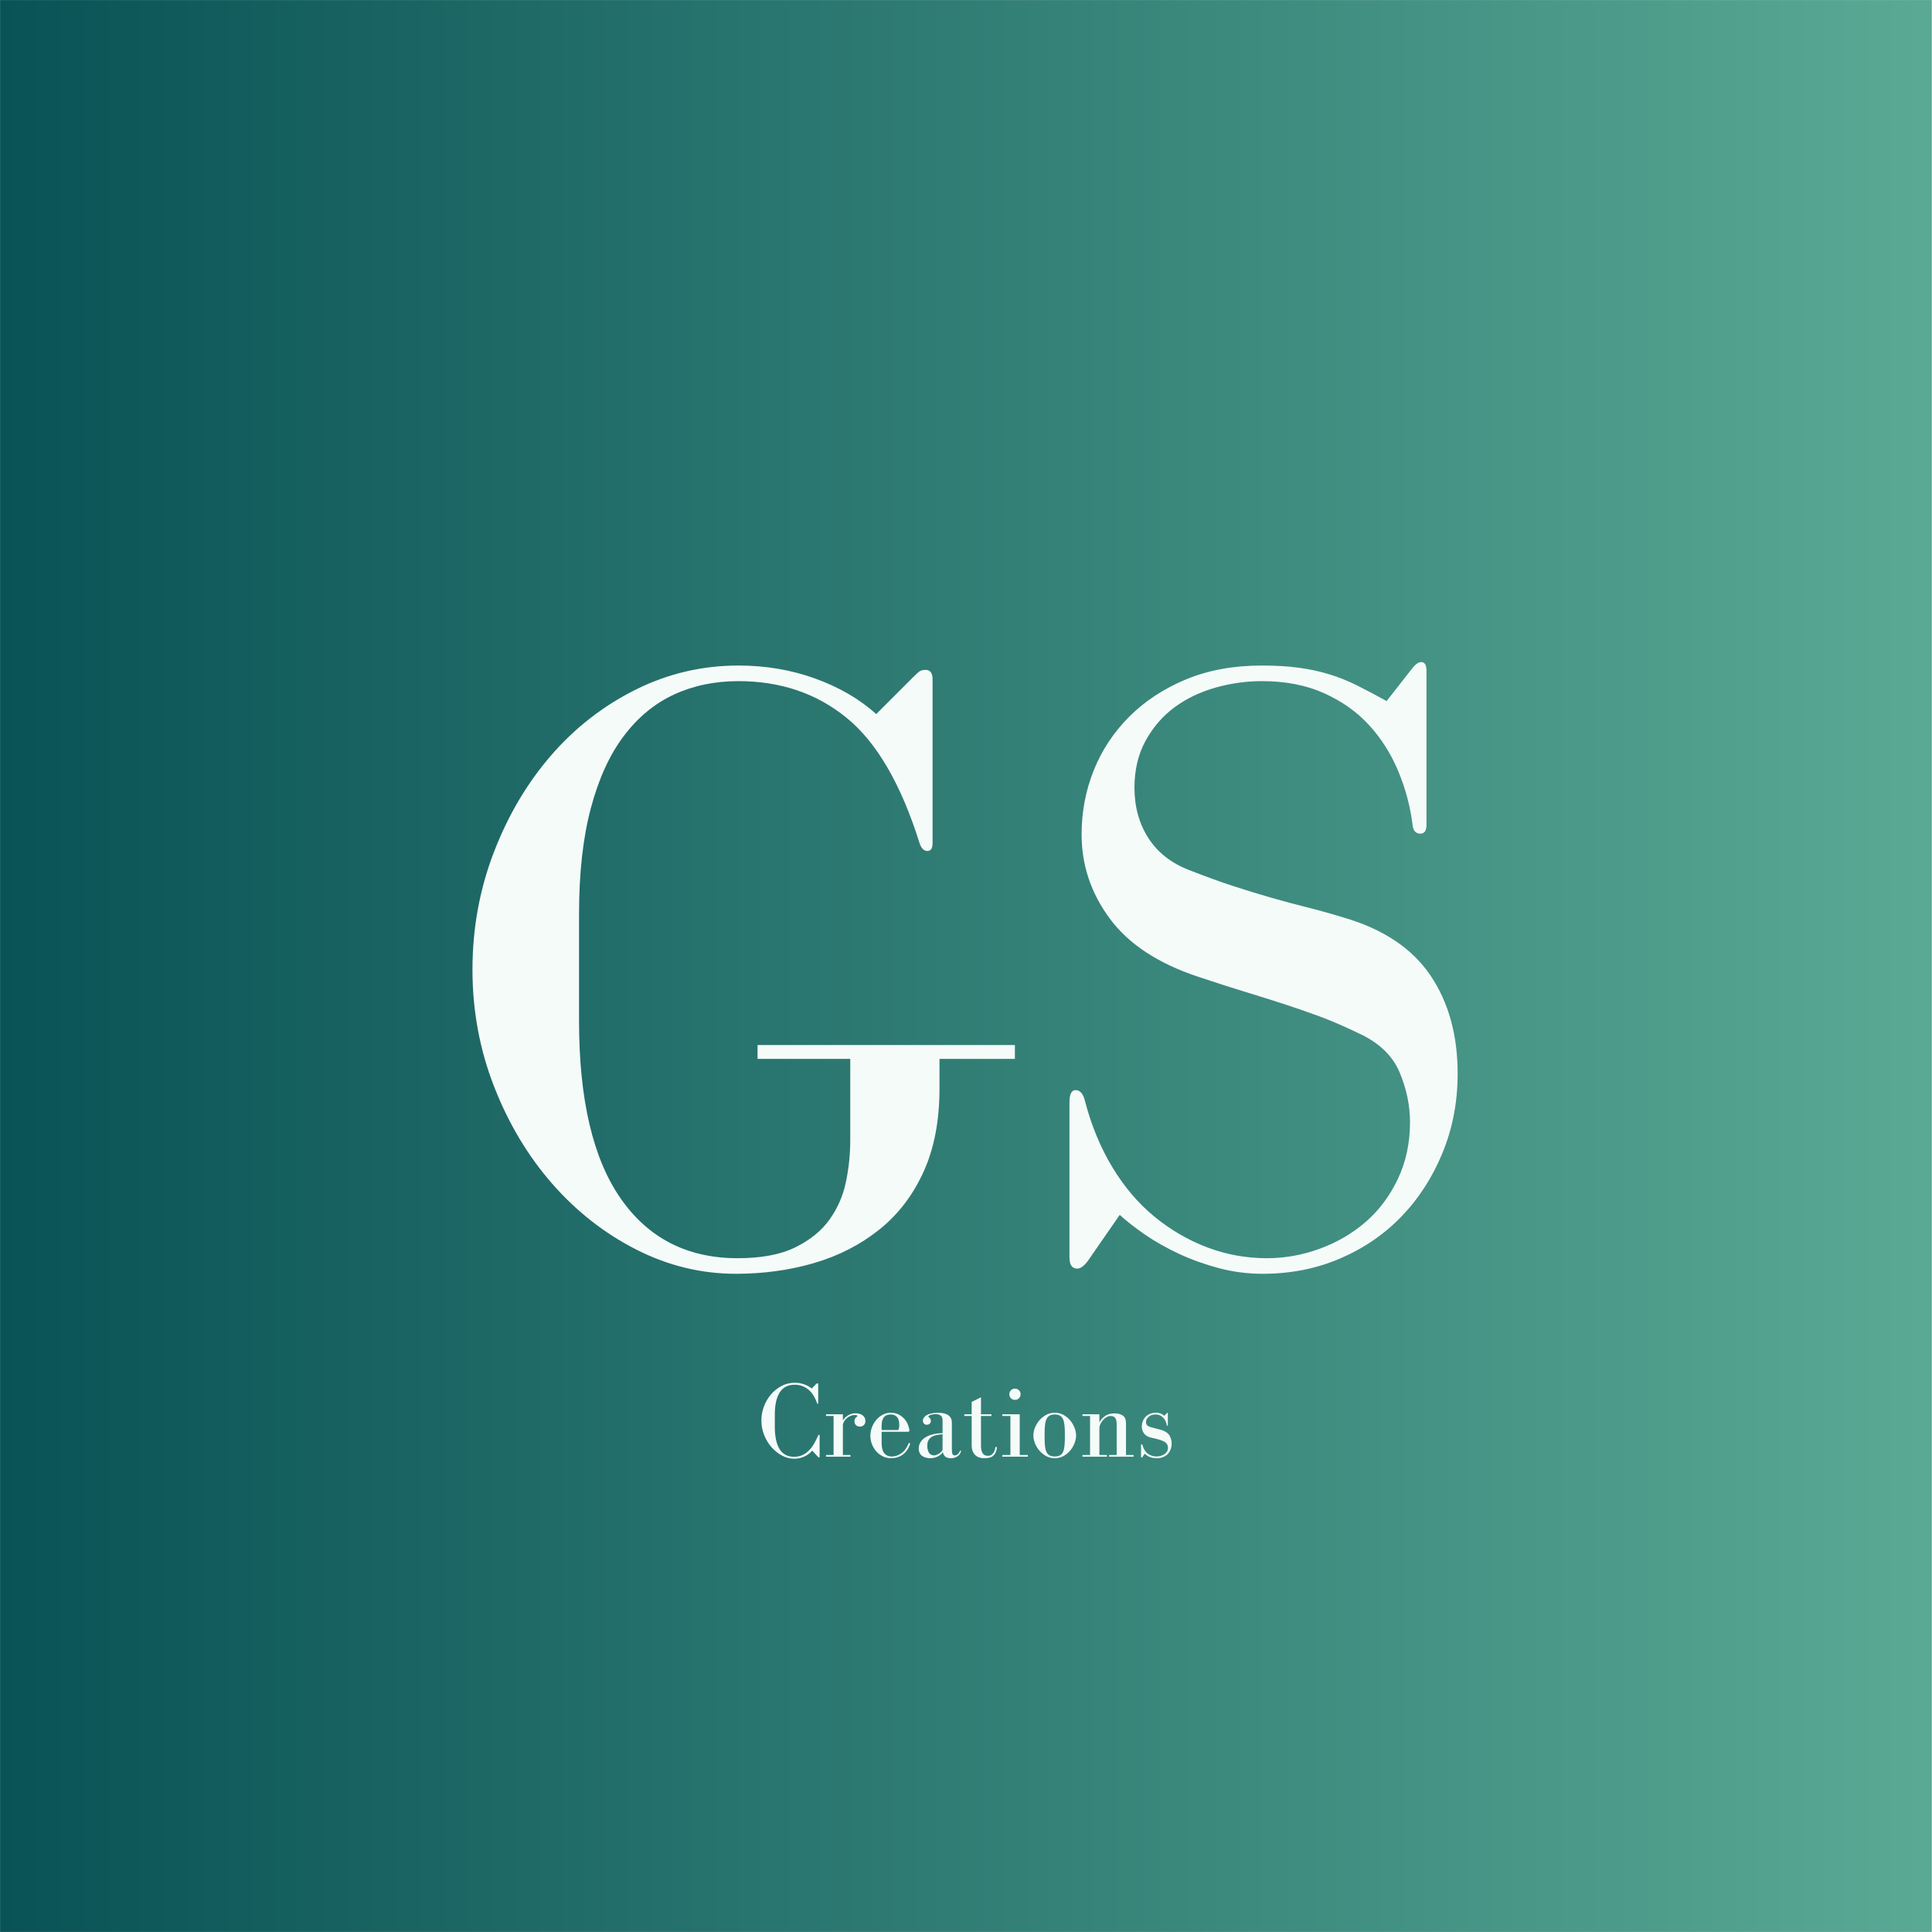 <svg xmlns="http://www.w3.org/2000/svg" xmlns:xlink="http://www.w3.org/1999/xlink" width="2380" zoomAndPan="magnify" viewBox="0 0 1784.88 1785" height="2380" preserveAspectRatio="xMidYMid meet" version="1.0"><rect x="0" y="0" width="1784.88" height="1785" fill="#333333" stroke="none"/><defs><g><g id="id1"/><g id="id2"/></g><clipPath id="id3"><path d="M 0 0.059 L 1784.762 0.059 L 1784.762 1784.938 L 0 1784.938 Z M 0 0.059 " clip-rule="nonzero"/></clipPath><clipPath id="id4"><path d="M 0 0.059 L 1784.75 0.059 L 1784.75 1784.938 L 0 1784.938 Z M 0 0.059 " clip-rule="nonzero"/></clipPath><linearGradient x1="1" gradientTransform="matrix(-1784.88, 0, 0, 1784.88, 1784.751, 0.06)" y1="0.5" x2="0" gradientUnits="userSpaceOnUse" y2="0.5" xlink:type="simple" xlink:actuate="onLoad" id="id5" xlink:show="other"><stop stop-opacity="1" stop-color="rgb(3.502%, 32.202%, 33.701%)" offset="0"/><stop stop-opacity="1" stop-color="rgb(3.625%, 32.336%, 33.797%)" offset="0.008"/><stop stop-opacity="1" stop-color="rgb(3.874%, 32.605%, 33.99%)" offset="0.016"/><stop stop-opacity="1" stop-color="rgb(4.121%, 32.875%, 34.183%)" offset="0.023"/><stop stop-opacity="1" stop-color="rgb(4.37%, 33.145%, 34.377%)" offset="0.031"/><stop stop-opacity="1" stop-color="rgb(4.619%, 33.414%, 34.569%)" offset="0.039"/><stop stop-opacity="1" stop-color="rgb(4.868%, 33.684%, 34.763%)" offset="0.047"/><stop stop-opacity="1" stop-color="rgb(5.116%, 33.952%, 34.955%)" offset="0.055"/><stop stop-opacity="1" stop-color="rgb(5.363%, 34.222%, 35.147%)" offset="0.062"/><stop stop-opacity="1" stop-color="rgb(5.612%, 34.492%, 35.341%)" offset="0.07"/><stop stop-opacity="1" stop-color="rgb(5.861%, 34.761%, 35.533%)" offset="0.078"/><stop stop-opacity="1" stop-color="rgb(6.11%, 35.031%, 35.727%)" offset="0.086"/><stop stop-opacity="1" stop-color="rgb(6.358%, 35.301%, 35.919%)" offset="0.094"/><stop stop-opacity="1" stop-color="rgb(6.606%, 35.57%, 36.113%)" offset="0.102"/><stop stop-opacity="1" stop-color="rgb(6.854%, 35.84%, 36.305%)" offset="0.109"/><stop stop-opacity="1" stop-color="rgb(7.103%, 36.11%, 36.499%)" offset="0.117"/><stop stop-opacity="1" stop-color="rgb(7.352%, 36.378%, 36.691%)" offset="0.125"/><stop stop-opacity="1" stop-color="rgb(7.6%, 36.649%, 36.885%)" offset="0.133"/><stop stop-opacity="1" stop-color="rgb(7.848%, 36.917%, 37.077%)" offset="0.141"/><stop stop-opacity="1" stop-color="rgb(8.096%, 37.187%, 37.27%)" offset="0.148"/><stop stop-opacity="1" stop-color="rgb(8.345%, 37.457%, 37.463%)" offset="0.156"/><stop stop-opacity="1" stop-color="rgb(8.594%, 37.726%, 37.656%)" offset="0.164"/><stop stop-opacity="1" stop-color="rgb(8.842%, 37.996%, 37.849%)" offset="0.172"/><stop stop-opacity="1" stop-color="rgb(9.09%, 38.266%, 38.042%)" offset="0.18"/><stop stop-opacity="1" stop-color="rgb(9.338%, 38.535%, 38.235%)" offset="0.188"/><stop stop-opacity="1" stop-color="rgb(9.587%, 38.805%, 38.428%)" offset="0.195"/><stop stop-opacity="1" stop-color="rgb(9.836%, 39.073%, 38.622%)" offset="0.203"/><stop stop-opacity="1" stop-color="rgb(10.085%, 39.343%, 38.814%)" offset="0.211"/><stop stop-opacity="1" stop-color="rgb(10.332%, 39.613%, 39.008%)" offset="0.219"/><stop stop-opacity="1" stop-color="rgb(10.58%, 39.882%, 39.2%)" offset="0.227"/><stop stop-opacity="1" stop-color="rgb(10.829%, 40.152%, 39.392%)" offset="0.234"/><stop stop-opacity="1" stop-color="rgb(11.078%, 40.422%, 39.586%)" offset="0.242"/><stop stop-opacity="1" stop-color="rgb(11.327%, 40.691%, 39.778%)" offset="0.25"/><stop stop-opacity="1" stop-color="rgb(11.575%, 40.961%, 39.972%)" offset="0.258"/><stop stop-opacity="1" stop-color="rgb(11.823%, 41.229%, 40.164%)" offset="0.266"/><stop stop-opacity="1" stop-color="rgb(12.071%, 41.499%, 40.358%)" offset="0.273"/><stop stop-opacity="1" stop-color="rgb(12.32%, 41.769%, 40.55%)" offset="0.281"/><stop stop-opacity="1" stop-color="rgb(12.569%, 42.038%, 40.744%)" offset="0.289"/><stop stop-opacity="1" stop-color="rgb(12.817%, 42.308%, 40.936%)" offset="0.297"/><stop stop-opacity="1" stop-color="rgb(13.065%, 42.578%, 41.13%)" offset="0.305"/><stop stop-opacity="1" stop-color="rgb(13.313%, 42.847%, 41.322%)" offset="0.312"/><stop stop-opacity="1" stop-color="rgb(13.562%, 43.117%, 41.515%)" offset="0.32"/><stop stop-opacity="1" stop-color="rgb(13.811%, 43.385%, 41.708%)" offset="0.328"/><stop stop-opacity="1" stop-color="rgb(14.059%, 43.655%, 41.901%)" offset="0.336"/><stop stop-opacity="1" stop-color="rgb(14.307%, 43.925%, 42.094%)" offset="0.344"/><stop stop-opacity="1" stop-color="rgb(14.555%, 44.194%, 42.287%)" offset="0.352"/><stop stop-opacity="1" stop-color="rgb(14.804%, 44.464%, 42.48%)" offset="0.359"/><stop stop-opacity="1" stop-color="rgb(15.053%, 44.734%, 42.673%)" offset="0.367"/><stop stop-opacity="1" stop-color="rgb(15.302%, 45.003%, 42.867%)" offset="0.375"/><stop stop-opacity="1" stop-color="rgb(15.549%, 45.273%, 43.059%)" offset="0.383"/><stop stop-opacity="1" stop-color="rgb(15.797%, 45.541%, 43.253%)" offset="0.391"/><stop stop-opacity="1" stop-color="rgb(16.046%, 45.811%, 43.445%)" offset="0.398"/><stop stop-opacity="1" stop-color="rgb(16.295%, 46.082%, 43.637%)" offset="0.406"/><stop stop-opacity="1" stop-color="rgb(16.544%, 46.35%, 43.831%)" offset="0.414"/><stop stop-opacity="1" stop-color="rgb(16.791%, 46.62%, 44.023%)" offset="0.422"/><stop stop-opacity="1" stop-color="rgb(17.039%, 46.89%, 44.217%)" offset="0.43"/><stop stop-opacity="1" stop-color="rgb(17.288%, 47.159%, 44.409%)" offset="0.438"/><stop stop-opacity="1" stop-color="rgb(17.537%, 47.429%, 44.603%)" offset="0.445"/><stop stop-opacity="1" stop-color="rgb(17.786%, 47.697%, 44.795%)" offset="0.453"/><stop stop-opacity="1" stop-color="rgb(18.033%, 47.968%, 44.989%)" offset="0.461"/><stop stop-opacity="1" stop-color="rgb(18.282%, 48.238%, 45.181%)" offset="0.469"/><stop stop-opacity="1" stop-color="rgb(18.53%, 48.506%, 45.375%)" offset="0.477"/><stop stop-opacity="1" stop-color="rgb(18.779%, 48.776%, 45.567%)" offset="0.484"/><stop stop-opacity="1" stop-color="rgb(19.028%, 49.046%, 45.761%)" offset="0.492"/><stop stop-opacity="1" stop-color="rgb(19.275%, 49.315%, 45.953%)" offset="0.5"/><stop stop-opacity="1" stop-color="rgb(19.524%, 49.585%, 46.146%)" offset="0.508"/><stop stop-opacity="1" stop-color="rgb(19.772%, 49.854%, 46.339%)" offset="0.516"/><stop stop-opacity="1" stop-color="rgb(20.021%, 50.124%, 46.532%)" offset="0.523"/><stop stop-opacity="1" stop-color="rgb(20.27%, 50.394%, 46.725%)" offset="0.531"/><stop stop-opacity="1" stop-color="rgb(20.517%, 50.662%, 46.918%)" offset="0.539"/><stop stop-opacity="1" stop-color="rgb(20.766%, 50.932%, 47.112%)" offset="0.547"/><stop stop-opacity="1" stop-color="rgb(21.014%, 51.202%, 47.304%)" offset="0.555"/><stop stop-opacity="1" stop-color="rgb(21.263%, 51.471%, 47.498%)" offset="0.562"/><stop stop-opacity="1" stop-color="rgb(21.512%, 51.741%, 47.69%)" offset="0.57"/><stop stop-opacity="1" stop-color="rgb(21.759%, 52.011%, 47.884%)" offset="0.578"/><stop stop-opacity="1" stop-color="rgb(22.008%, 52.28%, 48.076%)" offset="0.586"/><stop stop-opacity="1" stop-color="rgb(22.256%, 52.55%, 48.268%)" offset="0.594"/><stop stop-opacity="1" stop-color="rgb(22.505%, 52.818%, 48.462%)" offset="0.602"/><stop stop-opacity="1" stop-color="rgb(22.754%, 53.088%, 48.654%)" offset="0.609"/><stop stop-opacity="1" stop-color="rgb(23.001%, 53.358%, 48.848%)" offset="0.617"/><stop stop-opacity="1" stop-color="rgb(23.25%, 53.627%, 49.04%)" offset="0.625"/><stop stop-opacity="1" stop-color="rgb(23.499%, 53.897%, 49.234%)" offset="0.633"/><stop stop-opacity="1" stop-color="rgb(23.747%, 54.167%, 49.426%)" offset="0.641"/><stop stop-opacity="1" stop-color="rgb(23.996%, 54.436%, 49.62%)" offset="0.648"/><stop stop-opacity="1" stop-color="rgb(24.245%, 54.706%, 49.812%)" offset="0.656"/><stop stop-opacity="1" stop-color="rgb(24.492%, 54.974%, 50.006%)" offset="0.664"/><stop stop-opacity="1" stop-color="rgb(24.741%, 55.244%, 50.198%)" offset="0.672"/><stop stop-opacity="1" stop-color="rgb(24.989%, 55.515%, 50.391%)" offset="0.68"/><stop stop-opacity="1" stop-color="rgb(25.238%, 55.783%, 50.584%)" offset="0.688"/><stop stop-opacity="1" stop-color="rgb(25.487%, 56.053%, 50.777%)" offset="0.695"/><stop stop-opacity="1" stop-color="rgb(25.734%, 56.323%, 50.97%)" offset="0.703"/><stop stop-opacity="1" stop-color="rgb(25.983%, 56.592%, 51.163%)" offset="0.711"/><stop stop-opacity="1" stop-color="rgb(26.231%, 56.862%, 51.357%)" offset="0.719"/><stop stop-opacity="1" stop-color="rgb(26.48%, 57.13%, 51.549%)" offset="0.727"/><stop stop-opacity="1" stop-color="rgb(26.729%, 57.401%, 51.743%)" offset="0.734"/><stop stop-opacity="1" stop-color="rgb(26.976%, 57.671%, 51.935%)" offset="0.742"/><stop stop-opacity="1" stop-color="rgb(27.225%, 57.939%, 52.129%)" offset="0.75"/><stop stop-opacity="1" stop-color="rgb(27.473%, 58.209%, 52.321%)" offset="0.758"/><stop stop-opacity="1" stop-color="rgb(27.722%, 58.479%, 52.513%)" offset="0.766"/><stop stop-opacity="1" stop-color="rgb(27.971%, 58.748%, 52.707%)" offset="0.773"/><stop stop-opacity="1" stop-color="rgb(28.218%, 59.018%, 52.899%)" offset="0.781"/><stop stop-opacity="1" stop-color="rgb(28.467%, 59.286%, 53.093%)" offset="0.789"/><stop stop-opacity="1" stop-color="rgb(28.716%, 59.557%, 53.285%)" offset="0.797"/><stop stop-opacity="1" stop-color="rgb(28.964%, 59.827%, 53.479%)" offset="0.805"/><stop stop-opacity="1" stop-color="rgb(29.213%, 60.095%, 53.671%)" offset="0.812"/><stop stop-opacity="1" stop-color="rgb(29.46%, 60.365%, 53.865%)" offset="0.82"/><stop stop-opacity="1" stop-color="rgb(29.709%, 60.635%, 54.057%)" offset="0.828"/><stop stop-opacity="1" stop-color="rgb(29.958%, 60.904%, 54.251%)" offset="0.836"/><stop stop-opacity="1" stop-color="rgb(30.206%, 61.174%, 54.443%)" offset="0.844"/><stop stop-opacity="1" stop-color="rgb(30.455%, 61.443%, 54.636%)" offset="0.852"/><stop stop-opacity="1" stop-color="rgb(30.702%, 61.713%, 54.829%)" offset="0.859"/><stop stop-opacity="1" stop-color="rgb(30.951%, 61.983%, 55.022%)" offset="0.867"/><stop stop-opacity="1" stop-color="rgb(31.2%, 62.251%, 55.215%)" offset="0.875"/><stop stop-opacity="1" stop-color="rgb(31.448%, 62.521%, 55.408%)" offset="0.883"/><stop stop-opacity="1" stop-color="rgb(31.697%, 62.791%, 55.602%)" offset="0.891"/><stop stop-opacity="1" stop-color="rgb(31.944%, 63.06%, 55.794%)" offset="0.898"/><stop stop-opacity="1" stop-color="rgb(32.193%, 63.33%, 55.988%)" offset="0.906"/><stop stop-opacity="1" stop-color="rgb(32.442%, 63.599%, 56.18%)" offset="0.914"/><stop stop-opacity="1" stop-color="rgb(32.69%, 63.869%, 56.374%)" offset="0.922"/><stop stop-opacity="1" stop-color="rgb(32.939%, 64.139%, 56.566%)" offset="0.93"/><stop stop-opacity="1" stop-color="rgb(33.186%, 64.407%, 56.758%)" offset="0.938"/><stop stop-opacity="1" stop-color="rgb(33.435%, 64.677%, 56.952%)" offset="0.945"/><stop stop-opacity="1" stop-color="rgb(33.684%, 64.948%, 57.144%)" offset="0.953"/><stop stop-opacity="1" stop-color="rgb(33.932%, 65.216%, 57.338%)" offset="0.961"/><stop stop-opacity="1" stop-color="rgb(34.181%, 65.486%, 57.53%)" offset="0.969"/><stop stop-opacity="1" stop-color="rgb(34.428%, 65.756%, 57.724%)" offset="0.977"/><stop stop-opacity="1" stop-color="rgb(34.677%, 66.025%, 57.916%)" offset="0.984"/><stop stop-opacity="1" stop-color="rgb(34.926%, 66.295%, 58.11%)" offset="0.992"/><stop stop-opacity="1" stop-color="rgb(35.175%, 66.563%, 58.302%)" offset="1"/></linearGradient></defs><g clip-path="url(#id3)"><path fill="rgb(100%, 100%, 100%)" d="M 0 0.059 L 1784.879 0.059 L 1784.879 1792.438 L 0 1792.438 Z M 0 0.059 " fill-opacity="1" fill-rule="nonzero"/><path fill="rgb(100%, 100%, 100%)" d="M 0 0.059 L 1784.879 0.059 L 1784.879 1784.941 L 0 1784.941 Z M 0 0.059 " fill-opacity="1" fill-rule="nonzero"/><path fill="rgb(100%, 100%, 100%)" d="M 0 0.059 L 1784.879 0.059 L 1784.879 1784.941 L 0 1784.941 Z M 0 0.059 " fill-opacity="1" fill-rule="nonzero"/><path fill="rgb(100%, 100%, 100%)" d="M 0 0.059 L 1784.879 0.059 L 1784.879 1784.941 L 0 1784.941 Z M 0 0.059 " fill-opacity="1" fill-rule="nonzero"/></g><g clip-path="url(#id4)"><path fill="url(#id5)" d="M 1784.75 0.059 L 1784.75 1784.941 L 0 1784.941 L 0 0.059 Z M 1784.75 0.059 " fill-rule="nonzero"/></g><g fill="rgb(96.078%, 98.43%, 97.649%)" fill-opacity="1"><g transform="translate(407.644, 1161.672)"><g><path d="M 274.594 -546.781 C 240.969 -546.781 209.207 -539.305 179.312 -524.359 C 149.426 -509.41 123.41 -489.129 101.266 -463.516 C 79.117 -437.898 61.504 -408.016 48.422 -373.859 C 35.348 -339.703 28.812 -303.676 28.812 -265.781 C 28.812 -227.883 35.484 -191.859 48.828 -157.703 C 62.172 -123.547 80.051 -93.66 102.469 -68.047 C 124.883 -42.43 150.77 -22.148 180.125 -7.203 C 209.477 7.734 240.164 15.203 272.188 15.203 C 297.801 15.203 321.945 11.867 344.625 5.203 C 367.312 -1.461 387.328 -11.734 404.672 -25.609 C 422.016 -39.492 435.625 -57.242 445.5 -78.859 C 455.375 -100.473 460.312 -126.223 460.312 -156.109 L 460.312 -183.328 L 529.969 -183.328 L 529.969 -196.141 L 292.203 -196.141 L 292.203 -183.328 L 377.859 -183.328 L 377.859 -108.078 C 377.859 -95.266 376.523 -82.453 373.859 -69.641 C 371.191 -56.836 366.117 -45.234 358.641 -34.828 C 351.172 -24.422 340.629 -15.879 327.016 -9.203 C 313.41 -2.535 295.664 0.797 273.781 0.797 C 227.352 0.797 191.328 -17.613 165.703 -54.438 C 140.086 -91.258 127.281 -145.961 127.281 -218.547 L 127.281 -317.016 C 127.281 -354.91 130.883 -387.469 138.094 -414.688 C 145.301 -441.906 155.441 -464.188 168.516 -481.531 C 181.586 -498.875 197.062 -511.68 214.938 -519.953 C 232.82 -528.223 252.707 -532.359 274.594 -532.359 C 313.551 -532.359 346.906 -521.016 374.656 -498.328 C 402.406 -475.648 424.82 -437.094 441.906 -382.656 C 443.5 -377.852 445.898 -375.453 449.109 -375.453 C 452.305 -375.453 453.906 -377.852 453.906 -382.656 L 453.906 -533.969 C 453.906 -539.832 451.77 -542.766 447.5 -542.766 C 444.832 -542.766 442.832 -542.227 441.5 -541.156 C 440.164 -540.094 438.43 -538.492 436.297 -536.359 L 401.875 -501.938 C 386.395 -515.812 367.582 -526.754 345.438 -534.766 C 323.289 -542.773 299.676 -546.781 274.594 -546.781 Z M 274.594 -546.781 "/></g></g></g><g fill="rgb(96.078%, 98.43%, 97.649%)" fill-opacity="1"><g transform="translate(943.211, 1161.672)"><g><path d="M 361.047 -543.578 L 337.828 -513.953 C 328.223 -519.285 319.148 -524.086 310.609 -528.359 C 302.066 -532.629 293.395 -536.098 284.594 -538.766 C 275.789 -541.43 266.453 -543.43 256.578 -544.766 C 246.703 -546.109 235.359 -546.781 222.547 -546.781 C 196.398 -546.781 173.051 -542.508 152.5 -533.969 C 131.957 -525.426 114.477 -513.945 100.062 -499.531 C 85.656 -485.125 74.711 -468.582 67.234 -449.906 C 59.766 -431.227 56.031 -411.484 56.031 -390.672 C 56.031 -362.379 64.703 -336.492 82.047 -313.016 C 99.398 -289.535 126.488 -271.656 163.312 -259.375 C 180.926 -253.508 195.867 -248.707 208.141 -244.969 C 220.422 -241.227 231.895 -237.625 242.562 -234.156 C 253.238 -230.688 264.047 -226.953 274.984 -222.953 C 285.93 -218.953 298.609 -213.484 313.016 -206.547 C 331.16 -198.004 343.438 -186.125 349.844 -170.906 C 356.25 -155.695 359.453 -140.359 359.453 -124.891 C 359.453 -105.672 355.711 -88.188 348.234 -72.438 C 340.766 -56.695 330.891 -43.488 318.609 -32.812 C 306.336 -22.145 292.195 -13.875 276.188 -8 C 260.176 -2.133 243.898 0.797 227.359 0.797 C 208.141 0.797 189.723 -2.535 172.109 -9.203 C 154.504 -15.879 138.227 -25.352 123.281 -37.625 C 108.344 -49.895 95.398 -65.102 84.453 -83.25 C 73.516 -101.395 65.109 -121.676 59.234 -144.094 C 57.641 -151.031 54.707 -154.5 50.438 -154.5 C 46.695 -154.5 44.828 -150.766 44.828 -143.297 L 44.828 0 C 44.828 6.938 47.227 10.406 52.031 10.406 C 55.238 10.406 58.707 7.738 62.438 2.406 L 91.266 -39.234 C 97.672 -33.359 105.539 -27.219 114.875 -20.812 C 124.219 -14.406 134.625 -8.535 146.094 -3.203 C 157.57 2.129 169.848 6.531 182.922 10 C 195.992 13.469 209.473 15.203 223.359 15.203 C 248.973 15.203 272.719 10.531 294.594 1.188 C 316.477 -8.145 335.426 -21.082 351.438 -37.625 C 367.445 -54.164 380.117 -73.773 389.453 -96.453 C 398.797 -119.141 403.469 -143.562 403.469 -169.719 C 403.469 -205.477 395.062 -235.766 378.25 -260.578 C 361.445 -285.391 334.898 -303.133 298.609 -313.812 C 286.328 -317.551 274.848 -320.754 264.172 -323.422 C 253.504 -326.086 242.566 -329.02 231.359 -332.219 C 220.148 -335.426 208.406 -339.031 196.125 -343.031 C 183.852 -347.031 170.25 -351.969 155.312 -357.844 C 138.758 -364.25 126.211 -374.125 117.672 -387.469 C 109.141 -400.812 104.875 -416.285 104.875 -433.891 C 104.875 -450.441 108.344 -464.988 115.281 -477.531 C 122.219 -490.07 131.156 -500.344 142.094 -508.344 C 153.039 -516.352 165.582 -522.359 179.719 -526.359 C 193.863 -530.359 208.141 -532.359 222.547 -532.359 C 244.43 -532.359 263.645 -528.625 280.188 -521.156 C 296.738 -513.688 310.613 -503.812 321.812 -491.531 C 333.02 -479.258 341.957 -465.117 348.625 -449.109 C 355.301 -433.098 359.707 -416.551 361.844 -399.469 C 362.375 -394.133 364.773 -391.469 369.047 -391.469 C 372.785 -391.469 374.656 -394.133 374.656 -399.469 L 374.656 -541.969 C 374.656 -547.301 373.055 -549.969 369.859 -549.969 C 367.18 -549.969 364.242 -547.836 361.047 -543.578 Z M 361.047 -543.578 "/></g></g></g><g fill="rgb(96.078%, 98.43%, 97.649%)" fill-opacity="1"><g transform="translate(699.597, 1345.849)"><g><path d="M 57.094 -20.297 C 56.758 -20.297 56.426 -19.93 56.094 -19.203 C 54.895 -16.461 53.594 -13.91 52.188 -11.547 C 50.789 -9.18 49.191 -7.129 47.391 -5.391 C 45.586 -3.66 43.586 -2.312 41.391 -1.344 C 39.191 -0.383 36.758 0.094 34.094 0.094 C 28.031 0.094 23.531 -2.27 20.594 -7 C 17.664 -11.727 16.203 -18.66 16.203 -27.797 L 16.203 -39 C 16.203 -47.789 17.703 -54.566 20.703 -59.328 C 23.703 -64.098 28.332 -66.484 34.594 -66.484 C 37.195 -66.484 39.562 -66.066 41.688 -65.234 C 43.82 -64.398 45.754 -63.25 47.484 -61.781 C 49.223 -60.32 50.723 -58.555 51.984 -56.484 C 53.254 -54.422 54.289 -52.191 55.094 -49.797 C 55.289 -49.129 55.523 -48.797 55.797 -48.797 C 56.129 -48.797 56.297 -49.195 56.297 -50 L 56.297 -66.297 C 56.297 -66.891 56.227 -67.285 56.094 -67.484 C 55.957 -67.691 55.754 -67.797 55.484 -67.797 C 55.148 -67.797 54.719 -67.523 54.188 -66.984 L 50.297 -62.984 C 48.16 -64.723 45.758 -66.039 43.094 -66.938 C 40.426 -67.844 37.594 -68.297 34.594 -68.297 C 30.195 -68.297 26.113 -67.297 22.344 -65.297 C 18.582 -63.297 15.316 -60.66 12.547 -57.391 C 9.785 -54.117 7.633 -50.398 6.094 -46.234 C 4.562 -42.078 3.797 -37.863 3.797 -33.594 C 3.797 -28.664 4.676 -24.051 6.438 -19.75 C 8.207 -15.445 10.523 -11.695 13.391 -8.5 C 16.266 -5.301 19.5 -2.766 23.094 -0.891 C 26.695 0.973 30.363 1.906 34.094 1.906 C 37.227 1.906 40.227 1.285 43.094 0.047 C 45.957 -1.18 48.523 -3.062 50.797 -5.594 L 56.094 0.203 C 56.426 0.535 56.723 0.703 56.984 0.703 C 57.391 0.703 57.594 0.469 57.594 0 L 57.594 -19.297 C 57.594 -19.961 57.426 -20.297 57.094 -20.297 Z M 57.094 -20.297 "/></g></g></g><g fill="rgb(96.078%, 98.43%, 97.649%)" fill-opacity="1"><g transform="translate(760.89, 1345.849)"><g><path d="M 17.797 -33.391 L 17.797 -39.188 L 2.203 -39.188 L 2.203 -37.594 L 9.203 -37.594 L 9.203 -1.594 L 2.203 -1.594 L 2.203 0 L 24.797 0 L 24.797 -1.594 L 17.797 -1.594 L 17.797 -29 C 17.797 -30.062 18.113 -31.16 18.75 -32.297 C 19.383 -33.43 20.219 -34.461 21.25 -35.391 C 22.281 -36.328 23.426 -37.078 24.688 -37.641 C 25.957 -38.211 27.191 -38.5 28.391 -38.5 C 29.129 -38.5 29.781 -38.445 30.344 -38.344 C 30.906 -38.238 31.188 -37.988 31.188 -37.594 C 31.188 -37.258 31.02 -37.023 30.688 -36.891 C 30.289 -36.629 29.828 -36.18 29.297 -35.547 C 28.766 -34.91 28.5 -33.926 28.5 -32.594 C 28.5 -31.195 28.961 -30.047 29.891 -29.141 C 30.828 -28.242 32.062 -27.797 33.594 -27.797 C 34.926 -27.797 36.094 -28.242 37.094 -29.141 C 38.094 -30.047 38.594 -31.297 38.594 -32.891 C 38.594 -34.223 38.328 -35.336 37.797 -36.234 C 37.266 -37.141 36.582 -37.875 35.75 -38.438 C 34.914 -39.008 33.945 -39.426 32.844 -39.688 C 31.738 -39.957 30.625 -40.094 29.5 -40.094 C 27.895 -40.094 26.457 -39.859 25.188 -39.391 C 23.926 -38.922 22.797 -38.352 21.797 -37.688 C 20.797 -37.02 19.961 -36.301 19.297 -35.531 C 18.629 -34.77 18.129 -34.055 17.797 -33.391 Z M 17.797 -33.391 "/></g></g></g><g fill="rgb(96.078%, 98.43%, 97.649%)" fill-opacity="1"><g transform="translate(800.886, 1345.849)"><g><path d="M 39.297 -24.297 C 39.223 -25.359 38.867 -26.82 38.234 -28.688 C 37.609 -30.562 36.629 -32.363 35.297 -34.094 C 33.961 -35.82 32.195 -37.336 30 -38.641 C 27.801 -39.941 25.098 -40.594 21.891 -40.594 C 19.223 -40.594 16.738 -39.957 14.438 -38.688 C 12.145 -37.426 10.164 -35.797 8.5 -33.797 C 6.832 -31.797 5.531 -29.531 4.594 -27 C 3.664 -24.469 3.203 -21.898 3.203 -19.297 C 3.203 -16.691 3.664 -14.156 4.594 -11.688 C 5.531 -9.227 6.832 -7.031 8.5 -5.094 C 10.164 -3.164 12.18 -1.598 14.547 -0.391 C 16.91 0.805 19.492 1.406 22.297 1.406 C 24.566 1.406 26.633 1.086 28.5 0.453 C 30.363 -0.18 32.008 -1.047 33.438 -2.141 C 34.875 -3.242 36.094 -4.531 37.094 -6 C 38.094 -7.469 38.895 -9 39.5 -10.594 C 39.695 -11.062 39.797 -11.531 39.797 -12 C 39.797 -12.469 39.594 -12.703 39.188 -12.703 C 38.852 -12.703 38.555 -12.367 38.297 -11.703 C 37.691 -10.297 36.938 -8.895 36.031 -7.5 C 35.133 -6.102 34.035 -4.867 32.734 -3.797 C 31.441 -2.734 29.961 -1.867 28.297 -1.203 C 26.629 -0.535 24.695 -0.203 22.5 -0.203 C 19.832 -0.203 17.68 -1.203 16.047 -3.203 C 14.41 -5.203 13.594 -8.398 13.594 -12.797 L 13.594 -23 L 37.688 -23 C 38.758 -23 39.297 -23.43 39.297 -24.297 Z M 13.594 -24.594 L 13.594 -28.594 C 13.594 -30.789 13.844 -32.57 14.344 -33.938 C 14.844 -35.312 15.492 -36.363 16.297 -37.094 C 17.098 -37.82 18 -38.32 19 -38.594 C 20 -38.863 21 -39 22 -39 C 23.594 -39 24.906 -38.711 25.938 -38.141 C 26.977 -37.578 27.797 -36.828 28.391 -35.891 C 28.992 -34.961 29.395 -33.93 29.594 -32.797 C 29.789 -31.66 29.891 -30.492 29.891 -29.297 C 29.891 -26.16 29.391 -24.594 28.391 -24.594 Z M 13.594 -24.594 "/></g></g></g><g fill="rgb(96.078%, 98.43%, 97.649%)" fill-opacity="1"><g transform="translate(844.282, 1345.849)"><g><path d="M 11.5 -38.188 C 9.363 -36.789 8.297 -35.125 8.297 -33.188 C 8.297 -32.258 8.613 -31.41 9.25 -30.641 C 9.883 -29.879 10.766 -29.5 11.891 -29.5 C 13.023 -29.5 13.941 -29.832 14.641 -30.5 C 15.348 -31.164 15.703 -32 15.703 -33 C 15.703 -33.457 15.617 -33.938 15.453 -34.438 C 15.285 -34.938 14.969 -35.422 14.5 -35.891 C 14.164 -36.223 13.895 -36.457 13.688 -36.594 C 13.488 -36.727 13.391 -36.895 13.391 -37.094 C 13.391 -37.363 13.586 -37.629 13.984 -37.891 C 14.391 -38.16 14.891 -38.395 15.484 -38.594 C 16.086 -38.789 16.773 -38.957 17.547 -39.094 C 18.316 -39.227 19.066 -39.297 19.797 -39.297 C 21.859 -39.297 23.488 -38.895 24.688 -38.094 C 25.895 -37.289 26.5 -35.758 26.5 -33.5 L 26.5 -21.703 C 23.426 -21.703 20.555 -21.383 17.891 -20.75 C 15.223 -20.113 12.891 -19.195 10.891 -18 C 8.898 -16.801 7.336 -15.316 6.203 -13.547 C 5.066 -11.773 4.5 -9.789 4.5 -7.594 C 4.5 -6 4.781 -4.617 5.344 -3.453 C 5.914 -2.285 6.703 -1.348 7.703 -0.641 C 8.703 0.055 9.848 0.57 11.141 0.906 C 12.441 1.238 13.828 1.406 15.297 1.406 C 16.828 1.406 18.207 1.219 19.438 0.844 C 20.676 0.477 21.781 0.016 22.75 -0.547 C 23.719 -1.117 24.535 -1.719 25.203 -2.344 C 25.867 -2.977 26.398 -3.598 26.797 -4.203 C 26.992 -2.797 27.625 -1.508 28.688 -0.344 C 29.758 0.82 31.629 1.406 34.297 1.406 C 36.023 1.406 37.473 1.133 38.641 0.594 C 39.805 0.062 40.754 -0.566 41.484 -1.297 C 42.223 -2.035 42.742 -2.785 43.047 -3.547 C 43.348 -4.316 43.5 -4.898 43.5 -5.297 C 43.5 -5.629 43.395 -5.797 43.188 -5.797 C 42.988 -5.797 42.758 -5.531 42.5 -5 C 41.957 -3.863 41.285 -2.945 40.484 -2.25 C 39.691 -1.551 38.828 -1.203 37.891 -1.203 C 36.555 -1.203 35.754 -1.75 35.484 -2.844 C 35.223 -3.945 35.094 -5.469 35.094 -7.406 L 35.094 -31.594 C 35.094 -34.457 34.023 -36.672 31.891 -38.234 C 29.766 -39.805 26.5 -40.594 22.094 -40.594 C 20.031 -40.594 18.047 -40.375 16.141 -39.938 C 14.242 -39.508 12.695 -38.926 11.5 -38.188 Z M 26.5 -20.703 L 26.5 -6.797 C 26.5 -6.203 26.211 -5.57 25.641 -4.906 C 25.078 -4.238 24.379 -3.617 23.547 -3.047 C 22.711 -2.484 21.844 -2.035 20.938 -1.703 C 20.039 -1.367 19.297 -1.203 18.703 -1.203 C 16.629 -1.203 15.055 -2 13.984 -3.594 C 12.922 -5.195 12.391 -7.363 12.391 -10.094 C 12.391 -12.289 12.789 -14.055 13.594 -15.391 C 14.395 -16.723 15.445 -17.754 16.75 -18.484 C 18.051 -19.223 19.551 -19.742 21.25 -20.047 C 22.945 -20.348 24.695 -20.566 26.5 -20.703 Z M 26.5 -20.703 "/></g></g></g><g fill="rgb(96.078%, 98.43%, 97.649%)" fill-opacity="1"><g transform="translate(888.577, 1345.849)"><g><path d="M 17.703 -39.188 L 17.703 -54.891 L 9.094 -50.594 L 9.094 -39.188 L 2.297 -39.188 L 2.297 -37.594 L 9.094 -37.594 L 9.094 -10.594 C 9.094 -6.863 10.094 -3.93 12.094 -1.797 C 14.094 0.336 16.992 1.406 20.797 1.406 C 24.734 1.406 27.516 0.625 29.141 -0.938 C 30.773 -2.508 31.828 -4.664 32.297 -7.406 C 32.359 -7.738 32.391 -7.938 32.391 -8 C 32.391 -8.062 32.391 -8.16 32.391 -8.297 C 32.391 -8.828 32.191 -9.094 31.797 -9.094 C 31.266 -9.094 30.961 -8.758 30.891 -8.094 C 30.555 -5.832 29.789 -4.051 28.594 -2.75 C 27.395 -1.445 25.93 -0.797 24.203 -0.797 C 21.867 -0.797 20.203 -1.594 19.203 -3.188 C 18.203 -4.789 17.703 -7.191 17.703 -10.391 L 17.703 -37.594 L 27.391 -37.594 L 27.391 -39.188 Z M 17.703 -39.188 "/></g></g></g><g fill="rgb(96.078%, 98.43%, 97.649%)" fill-opacity="1"><g transform="translate(922.373, 1345.849)"><g><path d="M 19.703 -39.188 L 3.594 -39.188 L 3.594 -37.594 L 11.094 -37.594 L 11.094 -1.594 L 3.594 -1.594 L 3.594 0 L 27.203 0 L 27.203 -1.594 L 19.703 -1.594 Z M 20.5 -57.688 C 20.5 -59.156 20 -60.391 19 -61.391 C 18 -62.391 16.766 -62.891 15.297 -62.891 C 13.828 -62.891 12.594 -62.391 11.594 -61.391 C 10.594 -60.391 10.094 -59.156 10.094 -57.688 C 10.094 -56.219 10.594 -54.984 11.594 -53.984 C 12.594 -52.984 13.828 -52.484 15.297 -52.484 C 16.766 -52.484 18 -52.984 19 -53.984 C 20 -54.984 20.5 -56.219 20.5 -57.688 Z M 20.5 -57.688 "/></g></g></g><g fill="rgb(96.078%, 98.43%, 97.649%)" fill-opacity="1"><g transform="translate(951.77, 1345.849)"><g><path d="M 22.703 1.406 C 25.703 1.406 28.414 0.723 30.844 -0.641 C 33.281 -2.016 35.348 -3.734 37.047 -5.797 C 38.742 -7.867 40.055 -10.133 40.984 -12.594 C 41.922 -15.062 42.391 -17.395 42.391 -19.594 C 42.391 -21.789 41.922 -24.125 40.984 -26.594 C 40.055 -29.062 38.742 -31.328 37.047 -33.391 C 35.348 -35.461 33.281 -37.18 30.844 -38.547 C 28.414 -39.91 25.703 -40.594 22.703 -40.594 C 19.703 -40.594 16.984 -39.91 14.547 -38.547 C 12.109 -37.18 10.023 -35.461 8.297 -33.391 C 6.566 -31.328 5.234 -29.062 4.297 -26.594 C 3.367 -24.125 2.906 -21.789 2.906 -19.594 C 2.906 -17.395 3.367 -15.062 4.297 -12.594 C 5.234 -10.133 6.566 -7.867 8.297 -5.797 C 10.023 -3.734 12.109 -2.016 14.547 -0.641 C 16.984 0.723 19.703 1.406 22.703 1.406 Z M 13.297 -21.797 C 13.297 -24.598 13.41 -27.062 13.641 -29.188 C 13.879 -31.32 14.332 -33.125 15 -34.594 C 15.664 -36.062 16.613 -37.16 17.844 -37.891 C 19.082 -38.629 20.703 -39 22.703 -39 C 24.703 -39 26.316 -38.629 27.547 -37.891 C 28.773 -37.16 29.707 -36.062 30.344 -34.594 C 30.977 -33.125 31.41 -31.32 31.641 -29.188 C 31.879 -27.062 32 -24.598 32 -21.797 L 32 -17.5 C 32 -14.5 31.879 -11.914 31.641 -9.75 C 31.41 -7.582 30.977 -5.797 30.344 -4.391 C 29.707 -2.992 28.773 -1.945 27.547 -1.25 C 26.316 -0.551 24.703 -0.203 22.703 -0.203 C 20.703 -0.203 19.082 -0.551 17.844 -1.25 C 16.613 -1.945 15.664 -2.992 15 -4.391 C 14.332 -5.797 13.879 -7.582 13.641 -9.75 C 13.41 -11.914 13.297 -14.5 13.297 -17.5 Z M 13.297 -21.797 "/></g></g></g><g fill="rgb(96.078%, 98.43%, 97.649%)" fill-opacity="1"><g transform="translate(996.466, 1345.849)"><g><path d="M 19.203 -31.594 L 19.203 -39.188 L 3.594 -39.188 L 3.594 -37.594 L 10.594 -37.594 L 10.594 -1.594 L 3.594 -1.594 L 3.594 0 L 26.203 0 L 26.203 -1.594 L 19.203 -1.594 L 19.203 -26.391 C 19.203 -27.523 19.5 -28.742 20.094 -30.047 C 20.695 -31.348 21.477 -32.562 22.438 -33.688 C 23.406 -34.82 24.504 -35.754 25.734 -36.484 C 26.973 -37.223 28.258 -37.594 29.594 -37.594 C 31.531 -37.594 32.945 -36.992 33.844 -35.797 C 34.738 -34.598 35.188 -32.695 35.188 -30.094 L 35.188 -1.594 L 28.203 -1.594 L 28.203 0 L 50.797 0 L 50.797 -1.594 L 43.797 -1.594 L 43.797 -30.797 C 43.797 -34.266 42.812 -36.664 40.844 -38 C 38.875 -39.332 36.359 -40 33.297 -40 C 29.629 -40 26.645 -39.164 24.344 -37.5 C 22.039 -35.832 20.328 -33.863 19.203 -31.594 Z M 19.203 -31.594 "/></g></g></g><g fill="rgb(96.078%, 98.43%, 97.649%)" fill-opacity="1"><g transform="translate(1049.56, 1345.849)"><g><path d="M 28.391 -40.094 L 26.094 -37.797 C 24.031 -39.66 21.5 -40.594 18.5 -40.594 C 16.363 -40.594 14.461 -40.242 12.797 -39.547 C 11.129 -38.848 9.742 -37.895 8.641 -36.688 C 7.547 -35.488 6.711 -34.125 6.141 -32.594 C 5.578 -31.062 5.297 -29.492 5.297 -27.891 C 5.297 -25.43 6.008 -23.266 7.438 -21.391 C 8.875 -19.523 11.023 -18.258 13.891 -17.594 C 14.766 -17.395 15.734 -17.176 16.797 -16.938 C 17.859 -16.707 18.941 -16.441 20.047 -16.141 C 21.148 -15.848 22.219 -15.516 23.25 -15.141 C 24.281 -14.773 25.195 -14.359 26 -13.891 C 27.332 -13.16 28.25 -12.297 28.75 -11.297 C 29.25 -10.297 29.5 -9.266 29.5 -8.203 C 29.5 -6.797 29.145 -5.578 28.438 -4.547 C 27.738 -3.516 26.859 -2.68 25.797 -2.047 C 24.734 -1.41 23.598 -0.941 22.391 -0.641 C 21.191 -0.348 20.062 -0.203 19 -0.203 C 15.926 -0.203 13.223 -1.051 10.891 -2.75 C 8.566 -4.445 6.938 -7.062 6 -10.594 C 5.801 -11.195 5.535 -11.5 5.203 -11.5 C 4.797 -11.5 4.594 -11.234 4.594 -10.703 L 4.594 0 C 4.594 0.531 4.797 0.797 5.203 0.797 C 5.461 0.797 5.695 0.629 5.906 0.297 L 8 -2.797 C 9.195 -1.535 10.711 -0.52 12.547 0.25 C 14.379 1.02 16.629 1.406 19.297 1.406 C 21.492 1.406 23.426 1.051 25.094 0.344 C 26.758 -0.352 28.176 -1.316 29.344 -2.547 C 30.508 -3.785 31.391 -5.219 31.984 -6.844 C 32.586 -8.477 32.891 -10.266 32.891 -12.203 C 32.891 -14.734 32.254 -17.129 30.984 -19.391 C 29.723 -21.66 27.328 -23.395 23.797 -24.594 C 23.191 -24.789 22.422 -25.004 21.484 -25.234 C 20.555 -25.473 19.578 -25.723 18.547 -25.984 C 17.516 -26.254 16.477 -26.523 15.438 -26.797 C 14.406 -27.066 13.555 -27.301 12.891 -27.5 C 11.555 -27.969 10.609 -28.551 10.047 -29.25 C 9.484 -29.945 9.203 -30.926 9.203 -32.188 C 9.203 -33.926 10.035 -35.492 11.703 -36.891 C 13.367 -38.297 15.469 -39 18 -39 C 19.594 -39 21.004 -38.695 22.234 -38.094 C 23.473 -37.488 24.508 -36.719 25.344 -35.781 C 26.176 -34.852 26.844 -33.805 27.344 -32.641 C 27.844 -31.473 28.191 -30.328 28.391 -29.203 C 28.461 -28.797 28.664 -28.594 29 -28.594 C 29.258 -28.594 29.391 -28.797 29.391 -29.203 L 29.391 -39.891 C 29.391 -40.359 29.289 -40.594 29.094 -40.594 C 28.957 -40.594 28.723 -40.426 28.391 -40.094 Z M 28.391 -40.094 "/></g></g></g></svg>
